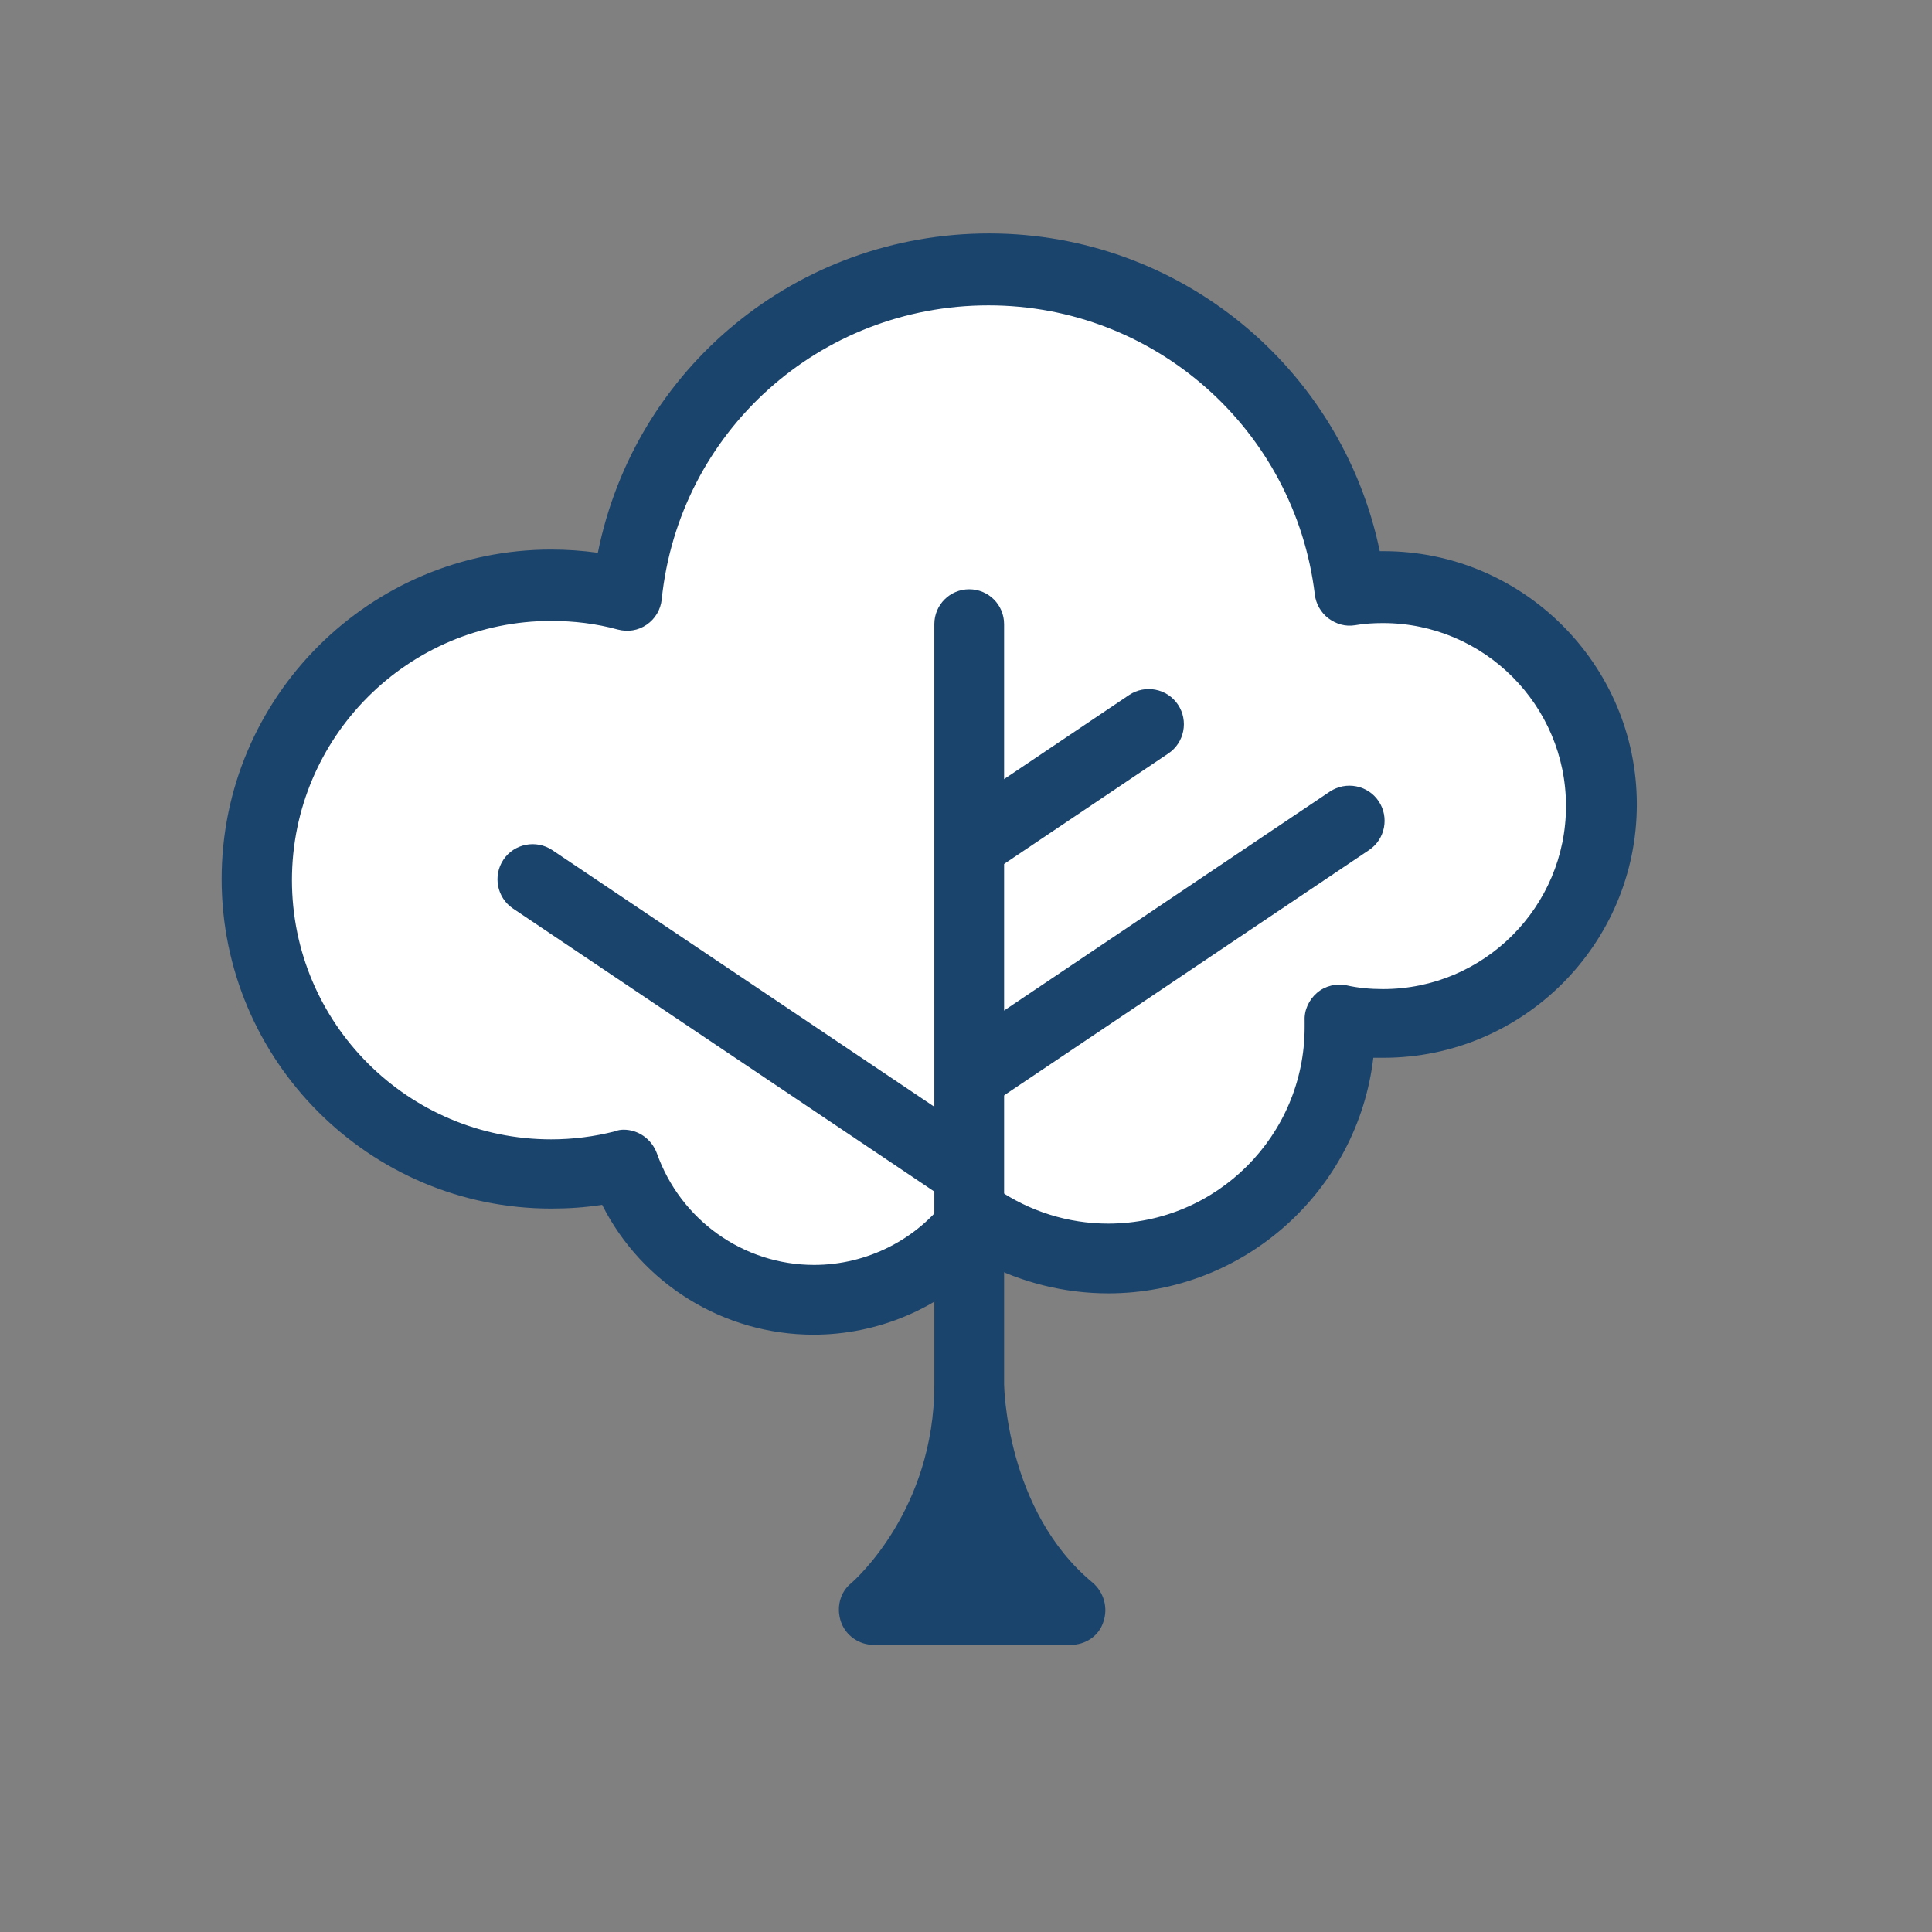 <svg xmlns="http://www.w3.org/2000/svg" viewBox="0 0 360 360"><rect x="0" y="0" width="360" height="360" fill="#808080" stroke="none"/><path fill="#FFF" d="M257.8 109.3c-2.1 0-4.2.2-6.2.5-4-33.6-32.6-59.7-67.3-59.7-35.1 0-63.9 26.6-67.4 60.7-4.5-1.2-9.2-1.8-14.1-1.8-30.3 0-54.9 24.6-54.9 54.9s24.6 54.9 54.9 54.9c4.6 0 9.1-.6 13.5-1.7 5.1 14.6 19.1 25.1 35.5 25.1 12.4 0 23.5-6 30.3-15.4 7 4.8 15.4 7.7 24.5 7.7 23.9 0 43.2-19.3 43.2-43.2v-1.4c2.6.5 5.3.8 8.1.8 22.5 0 40.7-18.2 40.7-40.7-.1-22.5-18.4-40.7-40.8-40.7z"/><path fill="#1B446D" d="M151.6 248.7c-16.8 0-32-9.5-39.4-24.2-3.2.5-6.3.7-9.5.7-33.9 0-61.4-27.6-61.4-61.4 0-33.9 27.6-61.4 61.4-61.4 2.9 0 5.8.2 8.7.6 6.9-34.4 37.1-59.5 72.9-59.5 35.5 0 65.7 25 72.8 59.2h.7c26 0 47.2 21.2 47.2 47.2s-21.2 47.2-47.2 47.2h-1.9c-2.9 24.7-24 43.9-49.4 43.9-8.1 0-16.1-2-23.2-5.7-8.2 8.5-19.7 13.4-31.7 13.4zm-35.4-38.2c2.7 0 5.2 1.7 6.2 4.4 4.4 12.4 16.1 20.8 29.3 20.8 9.8 0 19.2-4.7 25-12.7 2.1-2.9 6.1-3.5 9-1.5 6.1 4.2 13.3 6.5 20.8 6.5 20.2 0 36.6-16.4 36.6-36.6v-1.2c-.1-2 .8-3.9 2.3-5.2s3.6-1.8 5.5-1.4c2.2.5 4.5.7 6.8.7 18.8 0 34.1-15.3 34.1-34.1s-15.3-34.1-34.1-34.1c-1.7 0-3.5.1-5.2.4-1.8.3-3.5-.2-5-1.3-1.4-1.1-2.3-2.7-2.5-4.4-3.7-30.7-29.8-53.9-60.8-53.9-31.5 0-57.7 23.6-60.9 54.8-.2 1.9-1.2 3.6-2.8 4.7-1.6 1.1-3.5 1.4-5.4.9-4-1.1-8.2-1.6-12.4-1.6-26.7 0-48.3 21.7-48.3 48.3 0 26.7 21.7 48.3 48.3 48.3 4 0 8-.5 11.9-1.5.5-.2 1-.3 1.6-.3z"/><path fill="#1B446D" d="M183.1 205.4c-2.1 0-4.2-1-5.4-2.9-2-3-1.2-7.1 1.8-9.1l68.3-45.9c3-2 7.1-1.2 9.1 1.8s1.2 7.1-1.8 9.1l-68.3 45.9c-1.2.7-2.5 1.1-3.7 1.1z"/><g fill="#1B446D"><path d="M180.7 116.3V257.9s0 26.4 18.9 42h-36.7s17.8-15.1 17.8-42"/><path d="M199.5 306.5h-36.7c-2.7 0-5.2-1.7-6.1-4.3-.9-2.6-.2-5.5 1.9-7.2.6-.5 15.5-13.6 15.5-37V116.3c0-3.6 2.9-6.5 6.5-6.5s6.5 2.9 6.5 6.5v141.6c0 .2.3 23.6 16.5 37 2.1 1.8 2.9 4.7 2 7.3-.8 2.6-3.3 4.3-6.1 4.3zm-22.8-13.1h8.3c-1.6-2.4-3-4.9-4.1-7.4-1.3 2.8-2.8 5.2-4.2 7.4z"/></g><path fill="#1B446D" d="M180.7 163.9c-2.1 0-4.2-1-5.4-2.9-2-3-1.2-7.1 1.8-9.1l33.3-22.4c3-2 7.1-1.2 9.1 1.8s1.2 7.1-1.8 9.1l-33.3 22.4c-1.2.7-2.5 1.1-3.7 1.1z"/><g><path fill="#1B446D" d="M178.4 223.6c-1.3 0-2.5-.4-3.6-1.1l-79.2-53.2c-3-2-3.8-6.1-1.8-9.1 2-3 6.1-3.8 9.1-1.8l79.2 53.2c3 2 3.8 6.1 1.8 9.1-1.4 1.9-3.4 2.9-5.5 2.9z"/></g></svg>